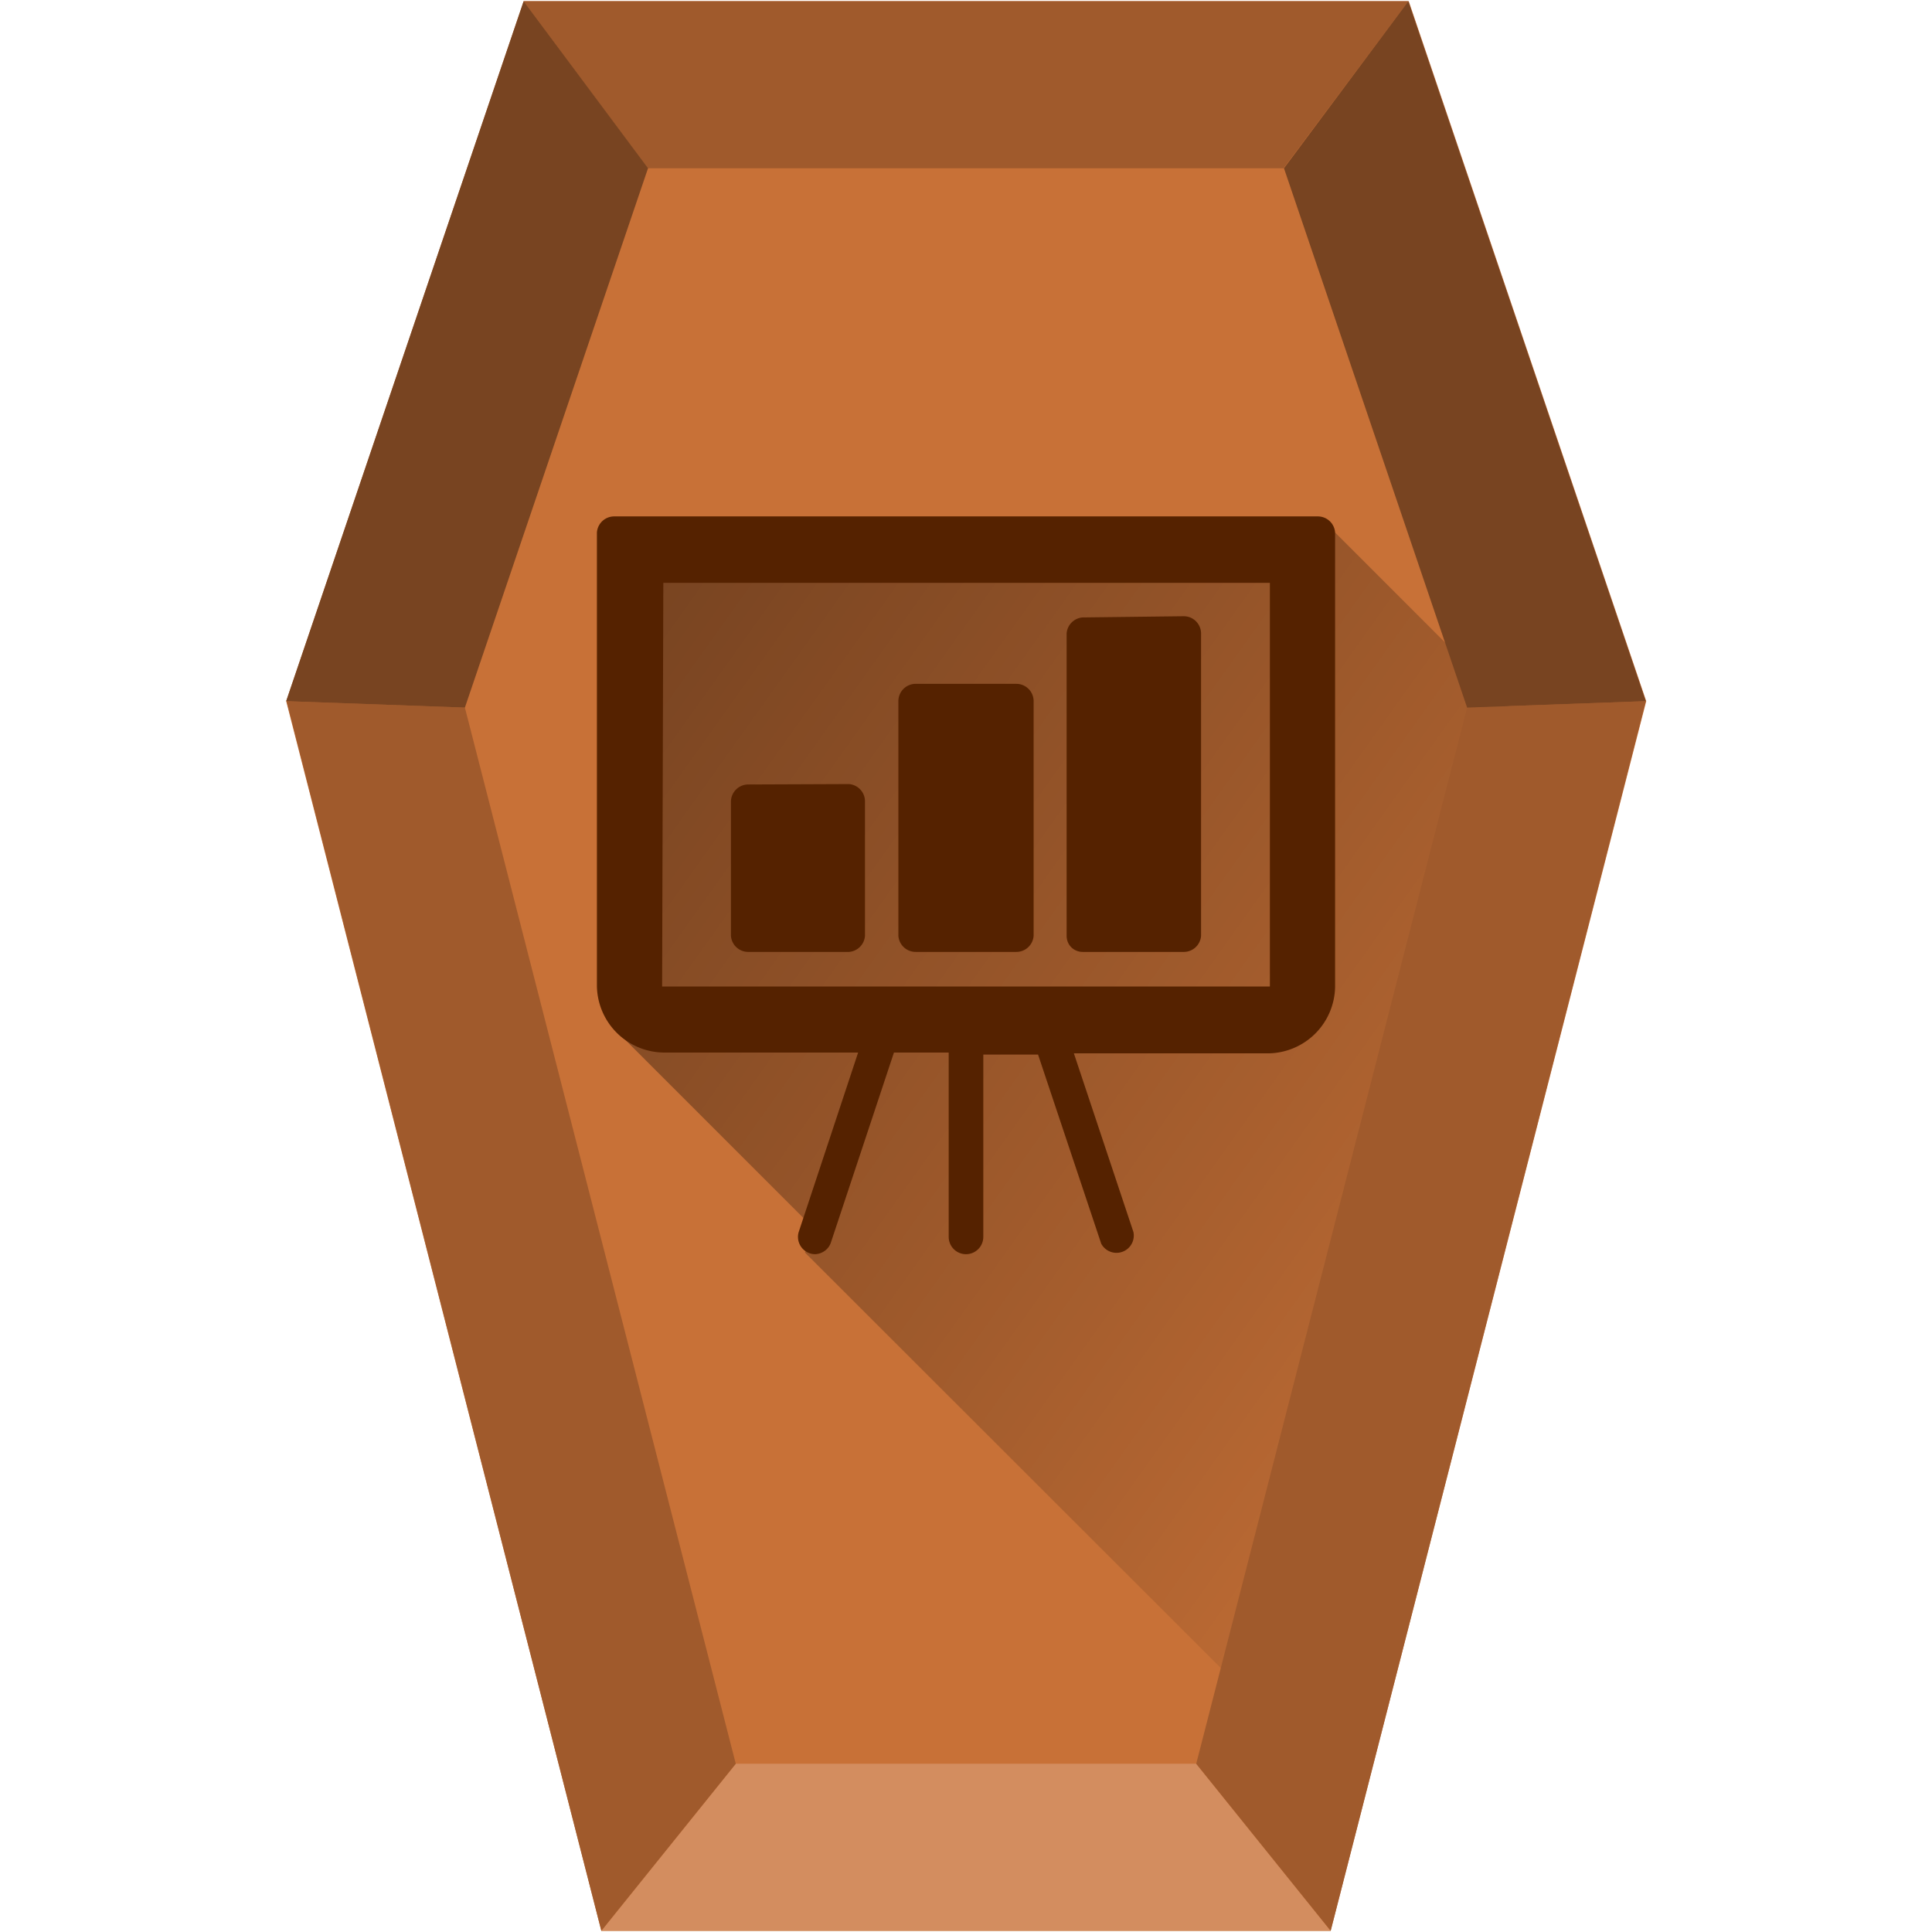 <?xml version="1.0" encoding="UTF-8" standalone="no"?><svg xmlns:dc="http://purl.org/dc/elements/1.1/" xmlns:cc="http://creativecommons.org/ns#" xmlns:rdf="http://www.w3.org/1999/02/22-rdf-syntax-ns#" xmlns="http://www.w3.org/2000/svg" xmlns:xlink="http://www.w3.org/1999/xlink" width="48" height="48" version="1"><defs><linearGradient id="c"><stop offset="0"/><stop offset="1" stop-opacity="0"/></linearGradient><linearGradient id="a"><stop offset="0" stop-color="#782121"/><stop offset="1" stop-color="#ff2a2a"/></linearGradient><linearGradient id="b"><stop offset="0" stop-color="#000003"/><stop offset="1" stop-color="#030000" stop-opacity="0"/></linearGradient><linearGradient xlink:href="#c" id="d" x1="7.33" y1="9.43" x2="42.8" y2="34.71" gradientUnits="userSpaceOnUse"/></defs><path d="M33.06 47.97H14.94L7.11 17.42 13.01.03H35l5.9 17.39z" fill="#c87137"/><path d="M18.28 43.82l-3.34 4.15h18.12l-3.34-4.15z" fill="#d38d5f"/><path d="M20 31.12l.19-.63-4.9-4.9.45-11.75h12.57l4.86-.61 4.88 4.88-5.11 19.46-1.2 5.28z" fill="url(#d)" opacity=".52"/><path d="M29.72 43.82l3.34 4.15 7.83-30.55-4.44.16zm-22.6-26.4l7.82 30.55 3.34-4.15-6.73-26.24zM13.01.03l3.08 4.15h15.8l3.1-4.15z" fill="#a05a2c"/><path d="M7.11 17.42L13.01.03l3.09 4.15-4.55 13.4zm29.34.16L31.9 4.18 34.99.03l5.9 17.39z" fill="#784421"/><path style="line-height:normal;text-indent:0;text-align:start;text-decoration-line:none;text-transform:none;marker:none" d="M15.26 12.83a.43.43 0 0 0-.43.4V24.5a1.68 1.68 0 0 0 1.65 1.65h4.84l-1.48 4.47a.43.43 0 0 0 .4.54c.17 0 .34-.11.4-.28l1.57-4.73h1.36v4.58a.43.43 0 0 0 .86 0V26.2h1.36l1.57 4.7a.43.43 0 0 0 .8-.29l-1.48-4.44h4.84a1.68 1.68 0 0 0 1.65-1.65V13.23a.43.43 0 0 0-.43-.4zm1.22 1.65h15.07v10.03h-15.1zm10.42.86a.43.43 0 0 0-.4.4v7.51c0 .23.18.4.4.4h2.51a.43.43 0 0 0 .43-.4v-7.52a.43.43 0 0 0-.43-.42zm-4.15 1.65a.43.43 0 0 0-.43.42v5.84a.43.43 0 0 0 .43.4h2.5a.43.43 0 0 0 .43-.4v-5.84a.43.43 0 0 0-.43-.42zm-4.16 2.5a.43.43 0 0 0-.43.43v3.33a.43.43 0 0 0 .43.4h2.5a.43.43 0 0 0 .4-.4V19.9a.43.43 0 0 0-.4-.42z" font-weight="400" overflow="visible" color="#000" font-family="Andale Mono" fill="#520"/></svg>